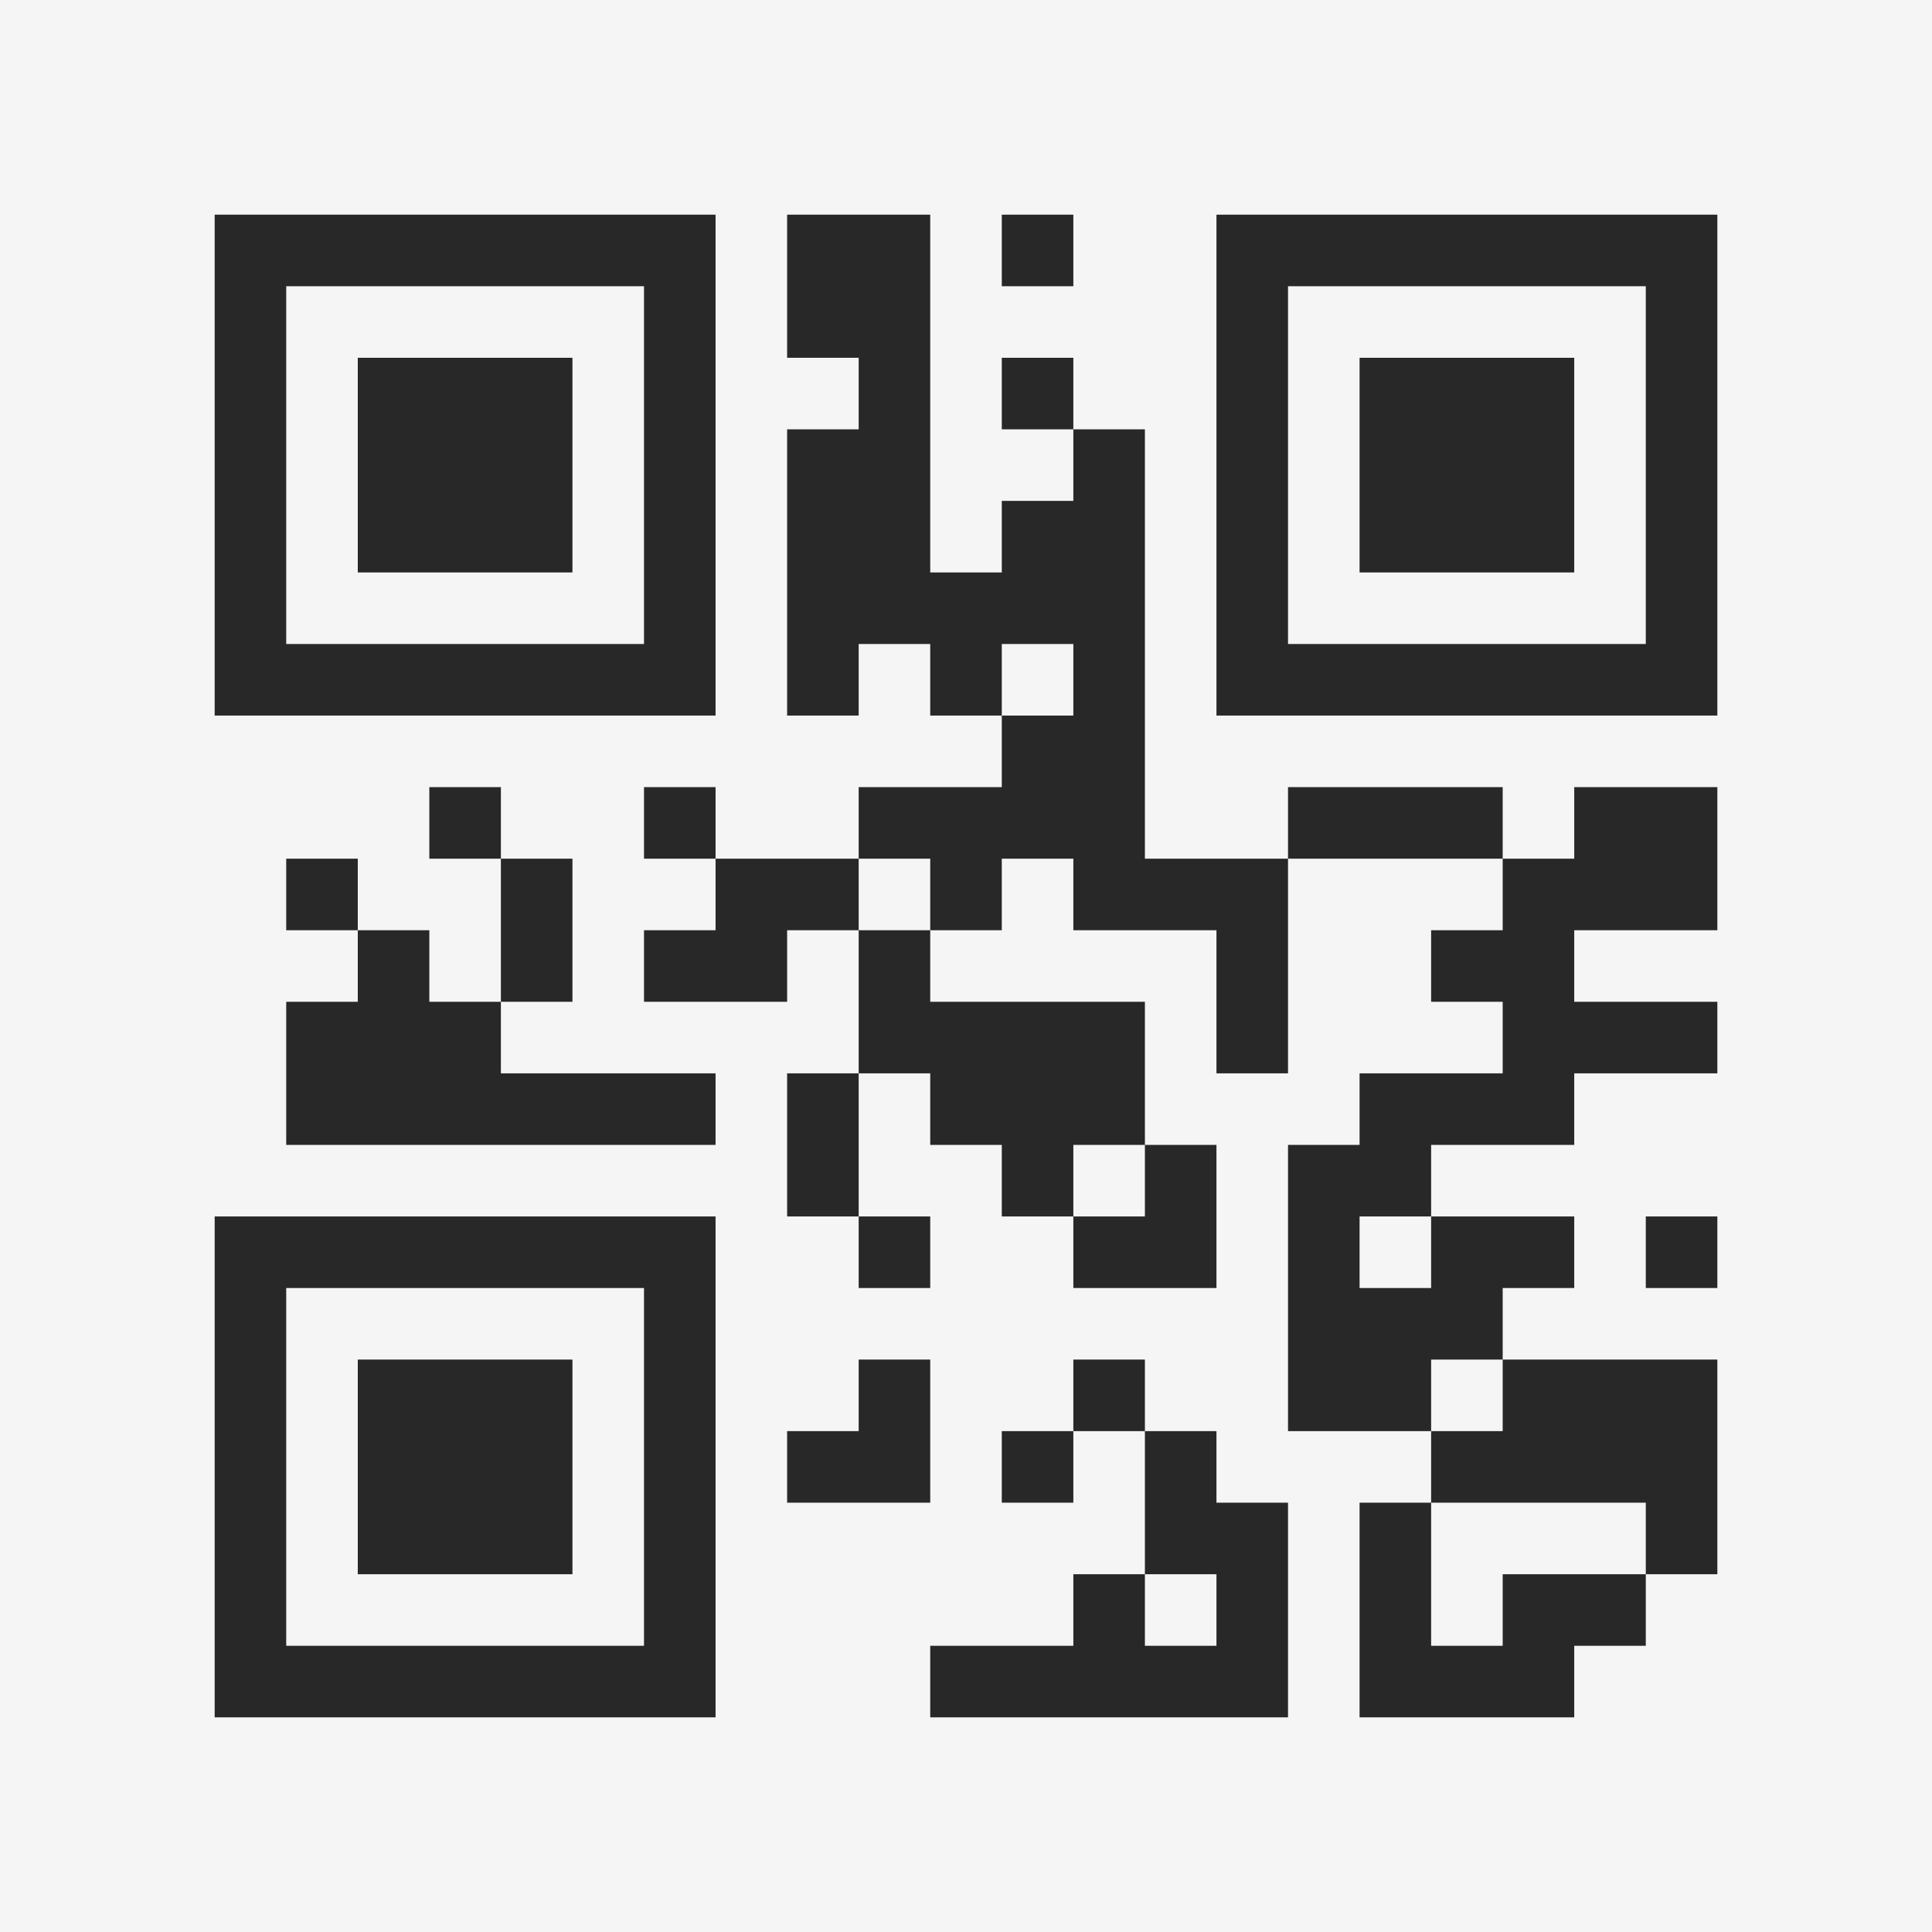 <?xml version="1.0" encoding="UTF-8"?>
<svg xmlns="http://www.w3.org/2000/svg" version="1.1" width="400" height="400" viewBox="0 0 400 400"><rect x="0" y="0" width="400" height="400" fill="#f5f5f5"/><g transform="scale(14.815)"><g transform="translate(3,3)"><path fill-rule="evenodd" d="M8 0L8 2L9 2L9 3L8 3L8 7L9 7L9 6L10 6L10 7L11 7L11 8L9 8L9 9L7 9L7 8L6 8L6 9L7 9L7 10L6 10L6 11L8 11L8 10L9 10L9 12L8 12L8 14L9 14L9 15L10 15L10 14L9 14L9 12L10 12L10 13L11 13L11 14L12 14L12 15L14 15L14 13L13 13L13 11L10 11L10 10L11 10L11 9L12 9L12 10L14 10L14 12L15 12L15 9L18 9L18 10L17 10L17 11L18 11L18 12L16 12L16 13L15 13L15 17L17 17L17 18L16 18L16 21L19 21L19 20L20 20L20 19L21 19L21 16L18 16L18 15L19 15L19 14L17 14L17 13L19 13L19 12L21 12L21 11L19 11L19 10L21 10L21 8L19 8L19 9L18 9L18 8L15 8L15 9L13 9L13 3L12 3L12 2L11 2L11 3L12 3L12 4L11 4L11 5L10 5L10 0ZM11 0L11 1L12 1L12 0ZM11 6L11 7L12 7L12 6ZM3 8L3 9L4 9L4 11L3 11L3 10L2 10L2 9L1 9L1 10L2 10L2 11L1 11L1 13L7 13L7 12L4 12L4 11L5 11L5 9L4 9L4 8ZM9 9L9 10L10 10L10 9ZM12 13L12 14L13 14L13 13ZM16 14L16 15L17 15L17 14ZM20 14L20 15L21 15L21 14ZM9 16L9 17L8 17L8 18L10 18L10 16ZM12 16L12 17L11 17L11 18L12 18L12 17L13 17L13 19L12 19L12 20L10 20L10 21L15 21L15 18L14 18L14 17L13 17L13 16ZM17 16L17 17L18 17L18 16ZM17 18L17 20L18 20L18 19L20 19L20 18ZM13 19L13 20L14 20L14 19ZM0 0L0 7L7 7L7 0ZM1 1L1 6L6 6L6 1ZM2 2L2 5L5 5L5 2ZM14 0L14 7L21 7L21 0ZM15 1L15 6L20 6L20 1ZM16 2L16 5L19 5L19 2ZM0 14L0 21L7 21L7 14ZM1 15L1 20L6 20L6 15ZM2 16L2 19L5 19L5 16Z" fill="#282828"/></g></g></svg>
